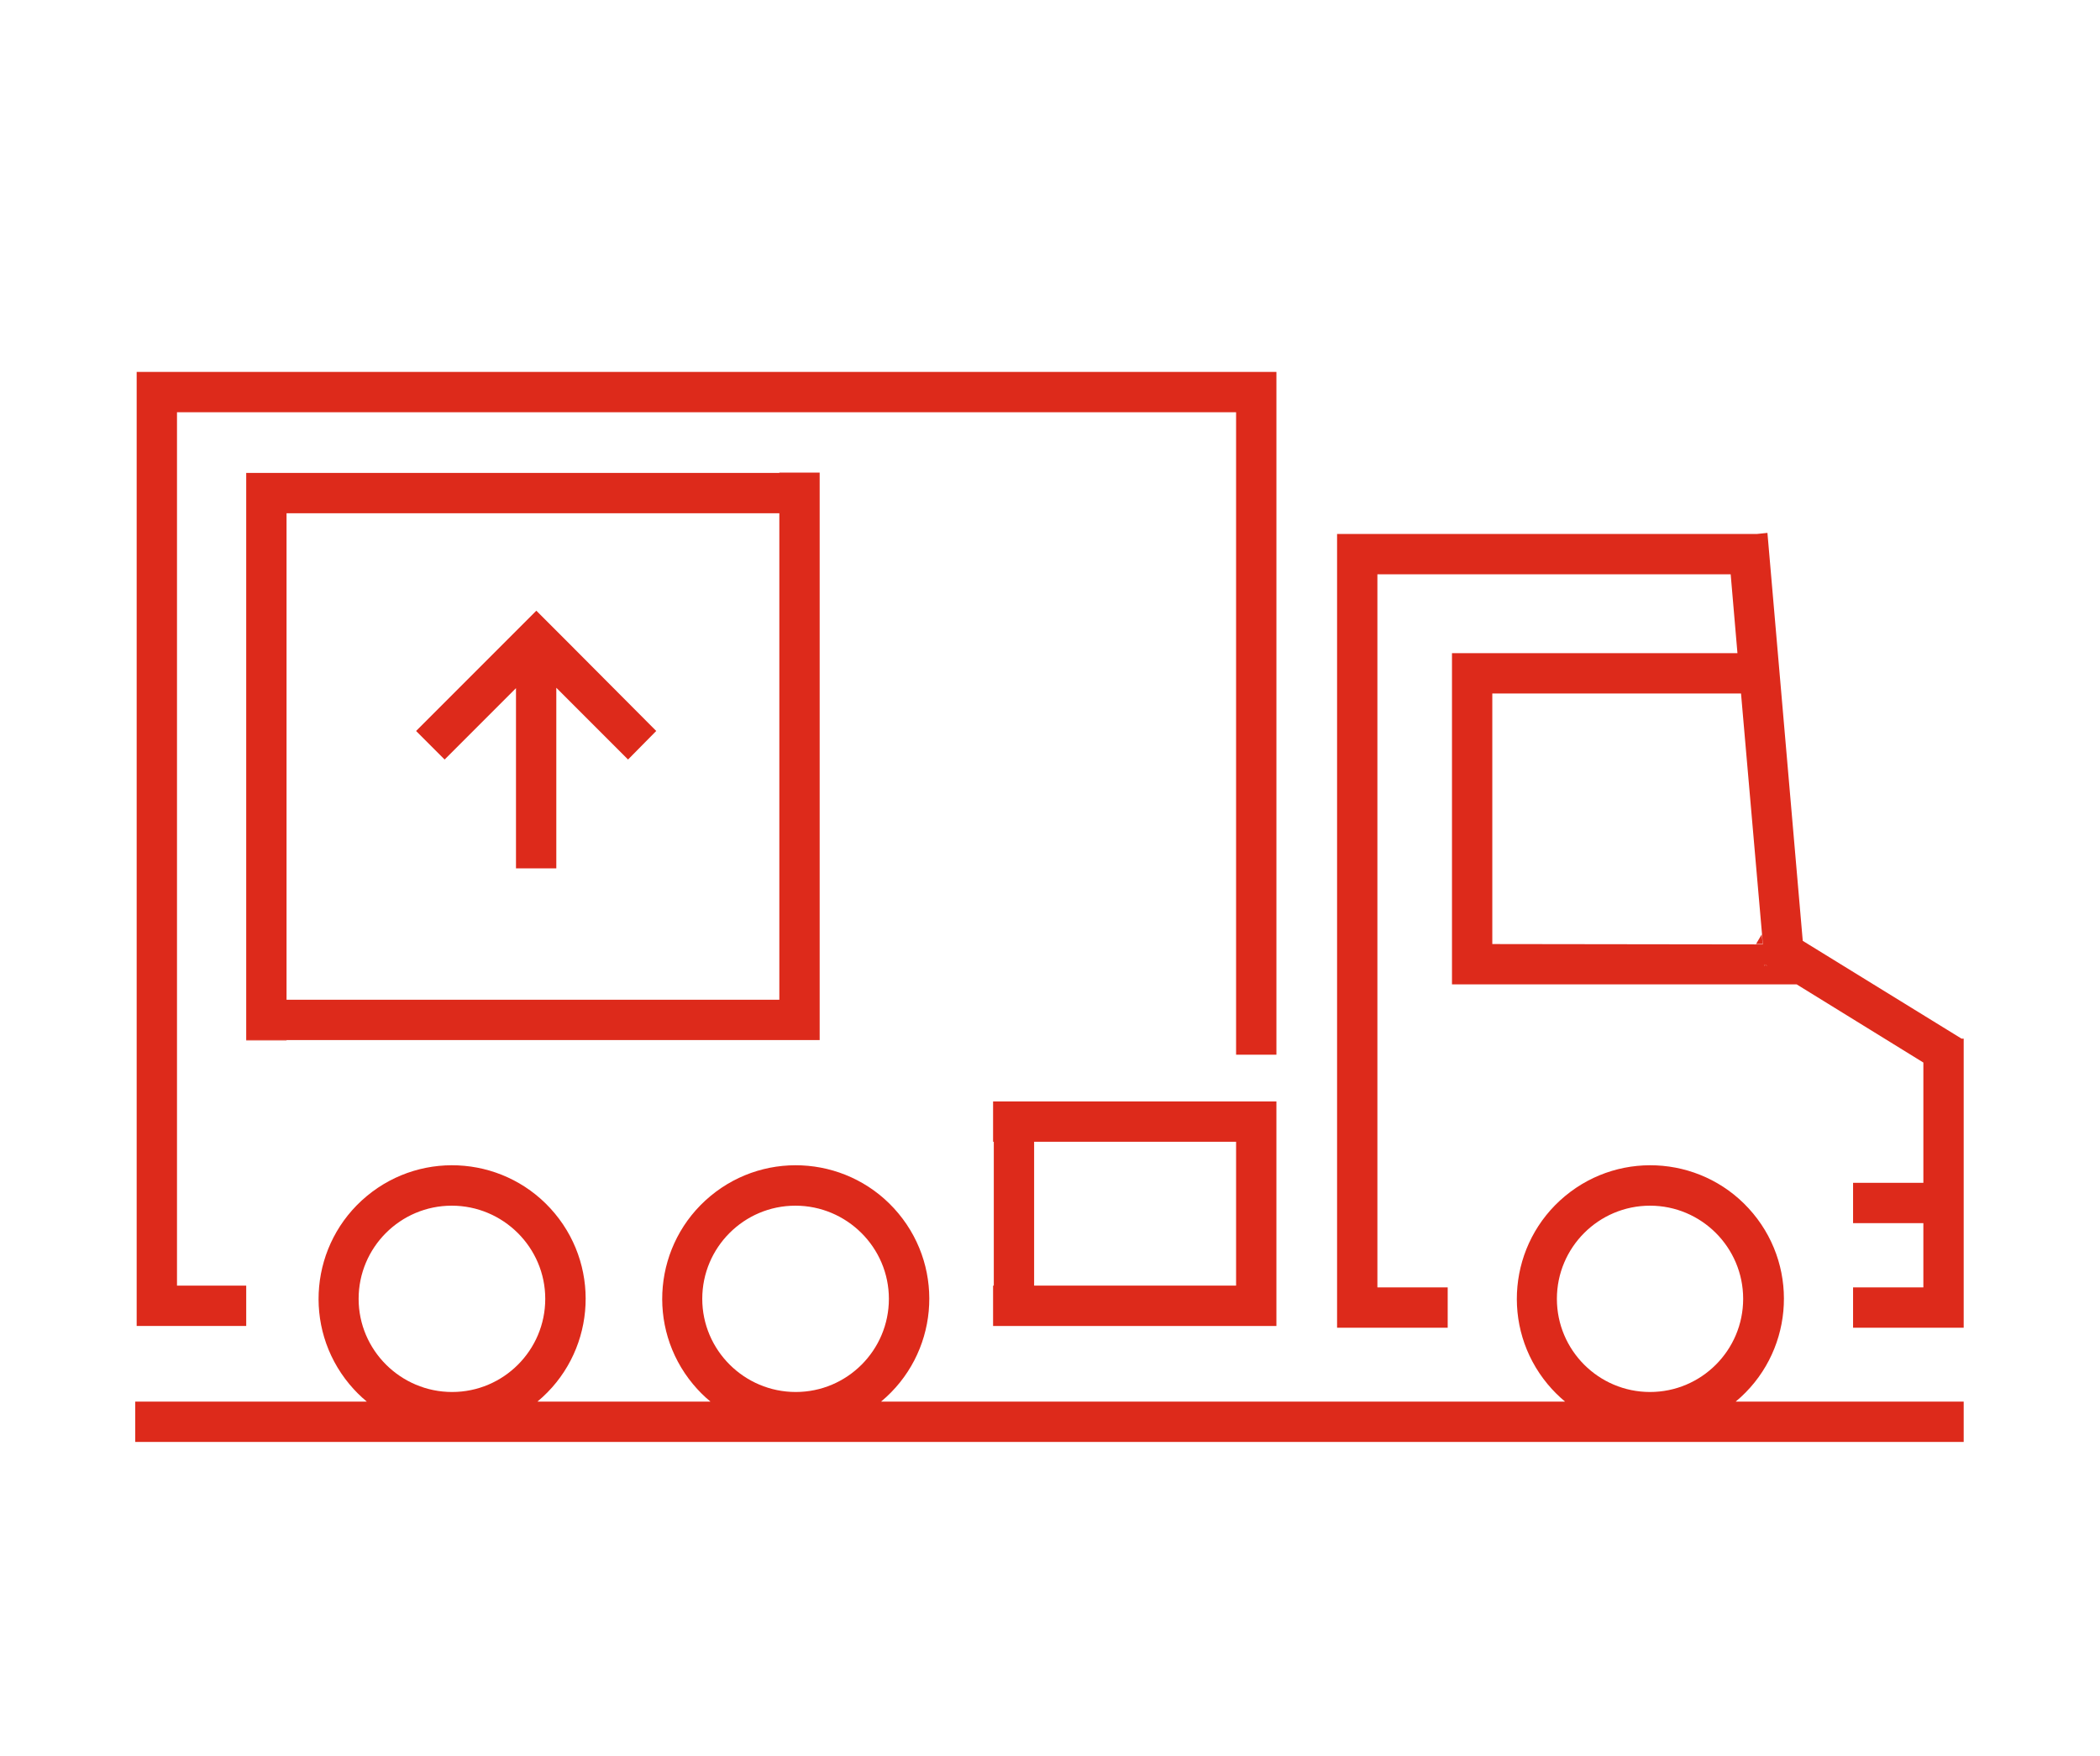<?xml version="1.0" encoding="utf-8"?>
<!-- Generator: Adobe Illustrator 22.0.0, SVG Export Plug-In . SVG Version: 6.00 Build 0)  -->
<svg version="1.1" id="Слой_1" xmlns="http://www.w3.org/2000/svg" xmlns:xlink="http://www.w3.org/1999/xlink" x="0px" y="0px"
	 viewBox="0 0 588.5 492" style="enable-background:new 0 0 588.5 492;" xml:space="preserve">
<style type="text/css">
	.st0{fill:#DD2A1B;}
</style>
<title>facade</title>
<g id="_3">
	<path class="st0" d="M278.3,308.6v11.3h0.2v40.3h-0.2v11.3h79.4v-62.9H278.3z M346.4,360.2h-56.6v-40.3h56.6V360.2z"/>
	<path class="st0" d="M486.4,392.7c15.9-13.2,18.1-36.8,4.9-52.7c-13.2-15.9-36.8-18.1-52.7-4.9c-15.9,13.2-18.1,36.8-4.9,52.7
		c1.5,1.8,3.1,3.4,4.9,4.9H246.9c15.9-13.2,18.1-36.8,4.9-52.7c-13.2-15.9-36.8-18.1-52.7-4.9c-15.9,13.2-18.1,36.8-4.9,52.7
		c1.5,1.8,3.1,3.4,4.9,4.9h-48.5c15.9-13.2,18.1-36.8,4.9-52.7c-13.2-15.9-36.8-18.1-52.7-4.9c-15.9,13.2-18.1,36.8-4.9,52.7
		c1.5,1.8,3.1,3.4,4.9,4.9H37.9V404h512.4v-11.3H486.4z M436.3,363.9c0-14.4,11.7-26.1,26.1-26.1c14.4,0,26.1,11.7,26.1,26.1
		c0,14.4-11.7,26.1-26.1,26.1l0,0C448,390,436.3,378.3,436.3,363.9L436.3,363.9z M126.7,390c-14.4,0-26.2-11.7-26.2-26.1
		c0-14.4,11.7-26.1,26.1-26.1c14.4,0,26.2,11.7,26.2,26.1l0,0C152.8,378.3,141.1,390,126.7,390z M223,390
		c-14.4,0-26.2-11.7-26.2-26.1s11.7-26.1,26.1-26.1c14.4,0,26.2,11.7,26.2,26.1l0,0C249.1,378.3,237.4,390,223,390L223,390z"/>
	<path class="st0" d="M549.7,291l-44.5-27.4l-9.9-114.3l-2.9,0.3H374.7V372h31v-11.3H386V160.9h99l1.9,22.1h-80v92.8h96.6l35.5,21.9
		v33.7h-19.7v11.3H539v18h-19.7V372h31v-81H549.7z M418.2,264.5v-70.2h69.7l5.9,67.6l0,0l0.2,2.7L418.2,264.5z M494.5,270.7v-0.5
		l0.7,0.4L494.5,270.7z"/>
	<polygon class="st0" points="495.2,270.7 494.5,270.7 494.5,270.2 	"/>
	<polygon class="st0" points="494,264.5 492.1,264.5 493.7,261.8 	"/>
	<polygon class="st0" points="495.2,270.7 494.5,270.7 494.5,270.2 	"/>
	<rect x="69" y="291.4" class="st0" width="11.3" height="0.1"/>
	<polygon class="st0" points="357.7,104.2 357.7,295.5 346.4,295.5 346.4,115.5 49.6,115.5 49.6,360.2 69,360.2 69,371.5 
		38.3,371.5 38.3,104.2 	"/>
	<path class="st0" d="M69,132.5v158.9h160.7V132.5H69z M218.4,280.1H80.3V143.8h138.1V280.1z"/>
	<rect x="218.4" y="132.4" class="st0" width="11.3" height="0.1"/>
	<polygon class="st0" points="183.9,204.8 176,212.8 155.9,192.7 155.9,243.3 144.6,243.3 144.6,192.8 124.6,212.8 116.6,204.8 
		142.3,179.1 150.3,171.1 158.3,179.1 	"/>
</g>
</svg>
